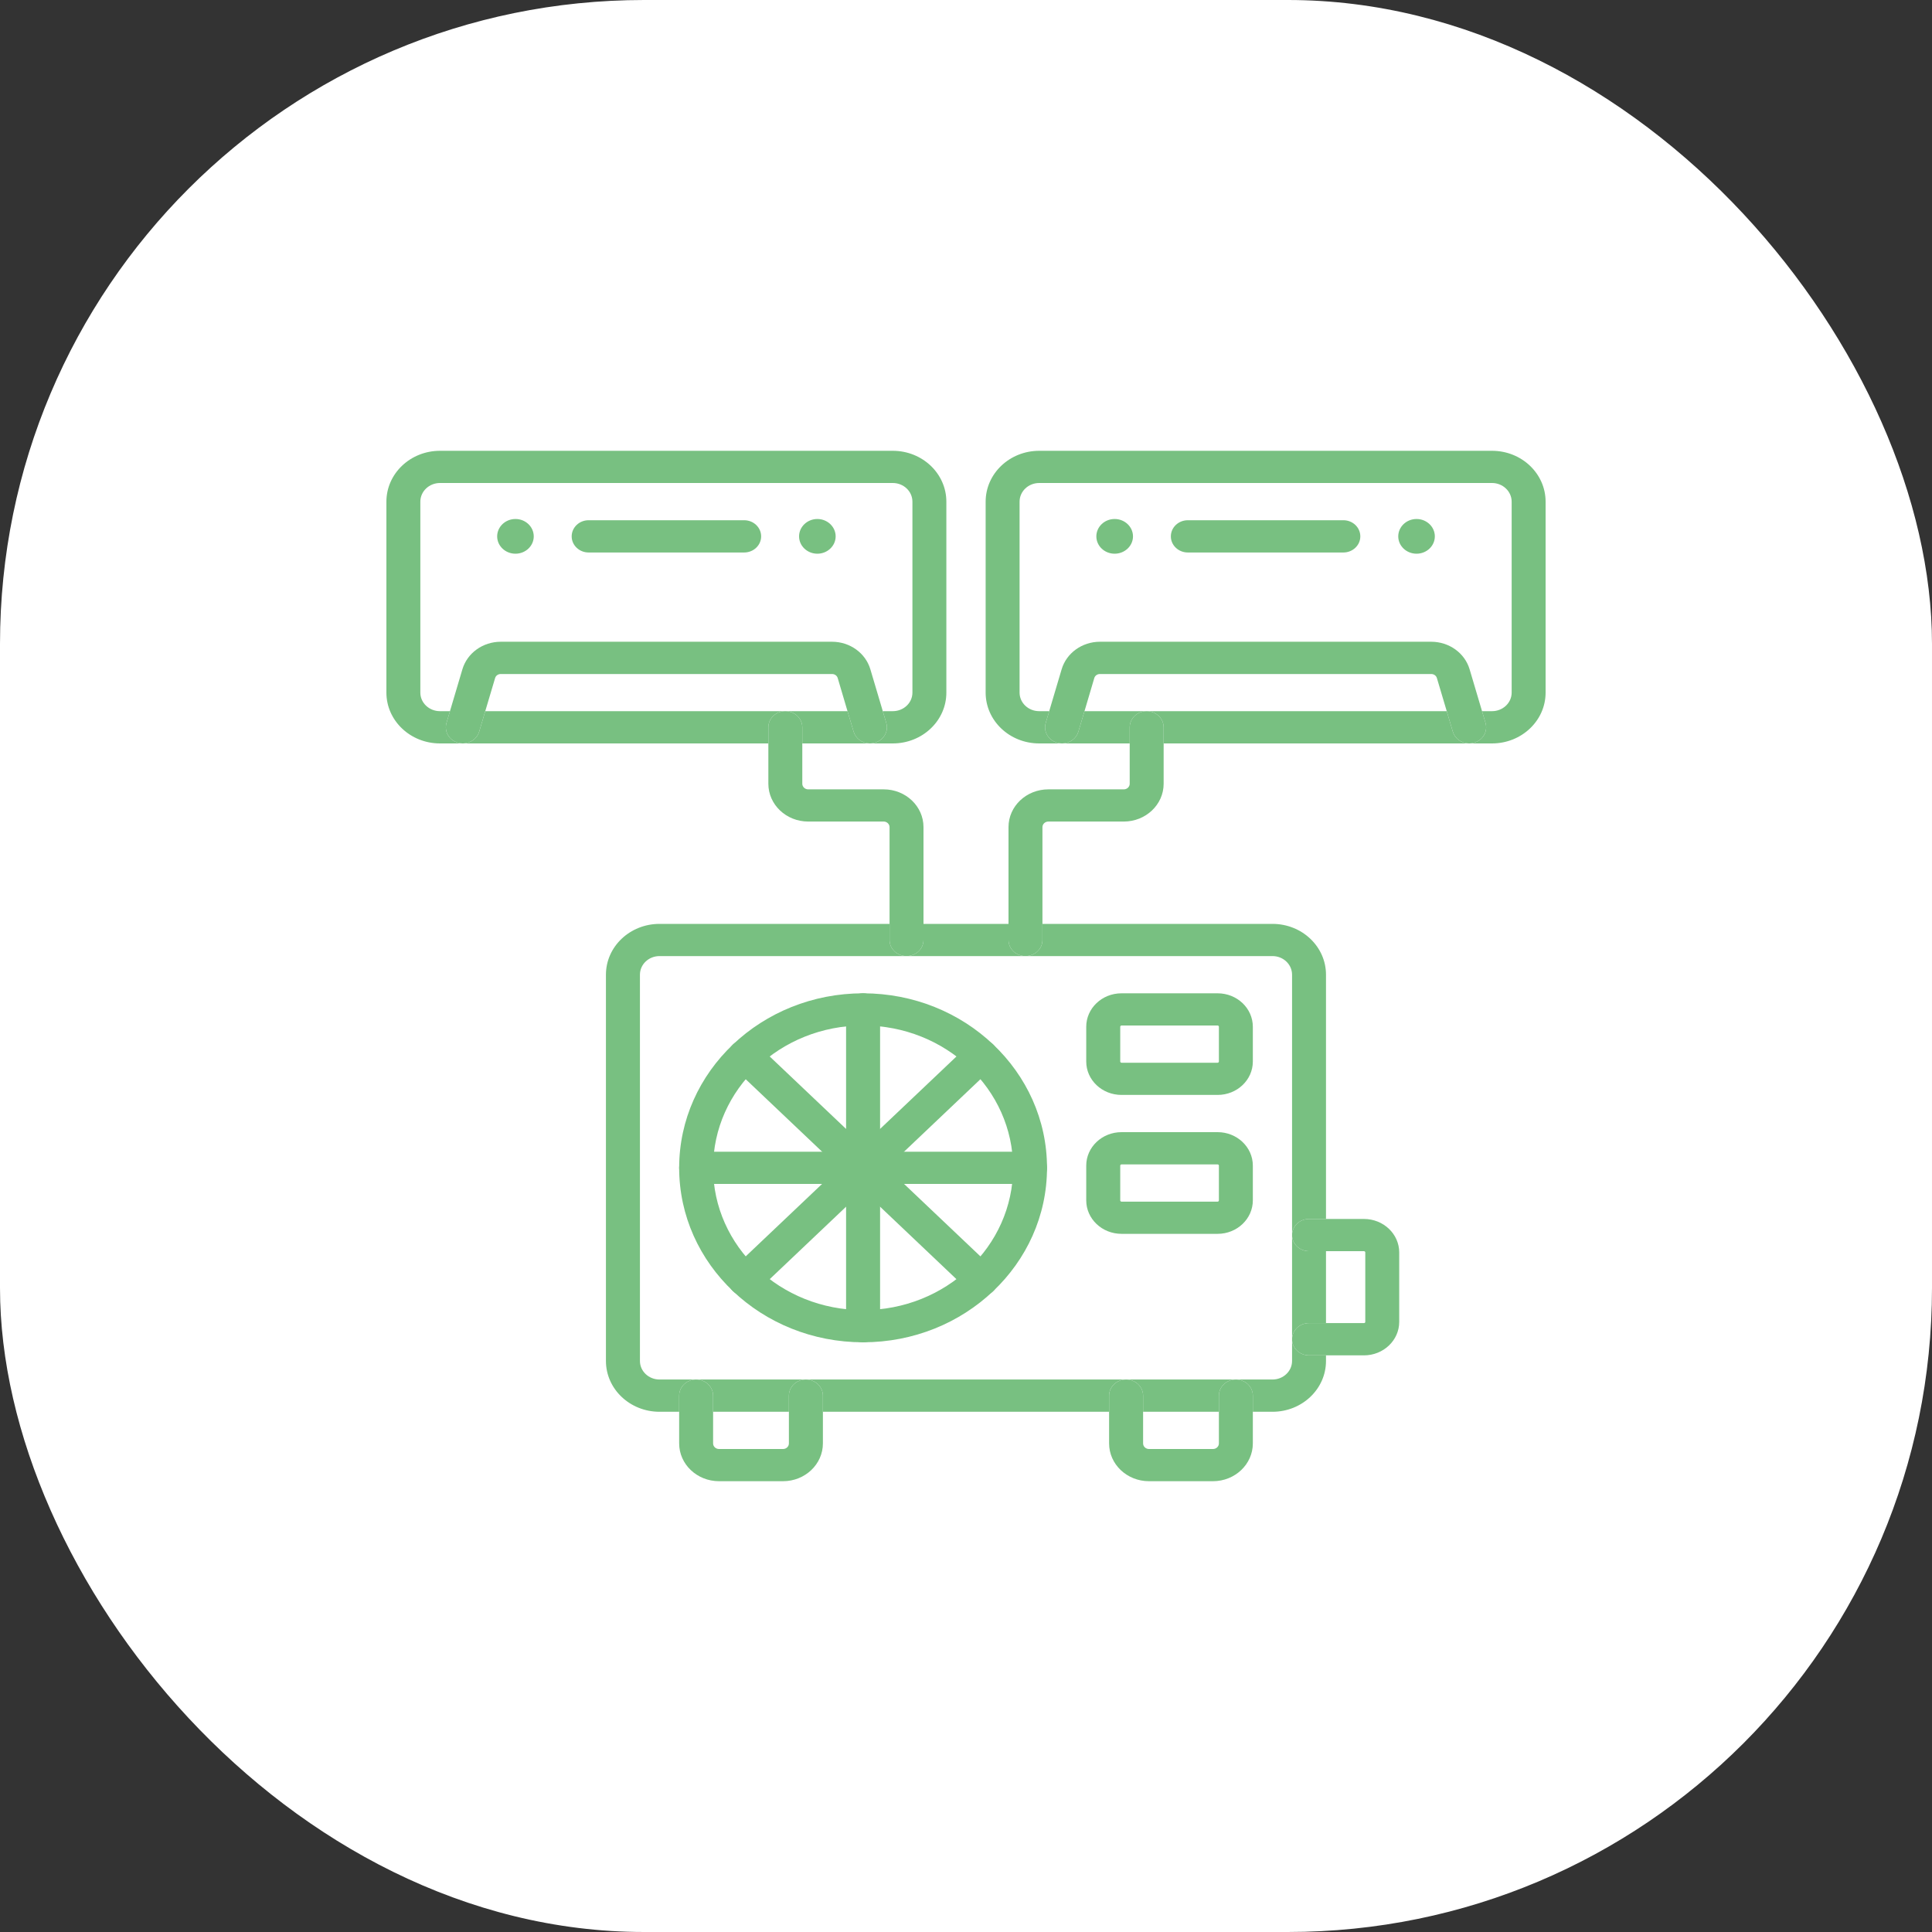 <svg width="30" height="30" viewBox="0 0 30 30" fill="none" xmlns="http://www.w3.org/2000/svg">
<rect x="0" y="0" width="30" height="30" fill="#333333" stroke="none"/>
<rect width="30" height="30" rx="10" fill="white"/>
<g clip-path="url(#clip0_172_1126)">
<path fill-rule="evenodd" clip-rule="evenodd" d="M16.867 16.483C16.867 16.77 17.112 17.002 17.415 17.002H18.907C19.209 17.002 19.454 16.77 19.454 16.483V15.944C19.454 15.656 19.209 15.424 18.907 15.424H17.415C17.112 15.424 16.867 15.656 16.867 15.944V16.483ZM17.415 16.502C17.404 16.502 17.395 16.493 17.395 16.483V15.944C17.395 15.933 17.404 15.924 17.415 15.924H18.907C18.918 15.924 18.927 15.933 18.927 15.944V16.483C18.927 16.493 18.918 16.502 18.907 16.502H17.415Z" fill="#78C081"/>
<path fill-rule="evenodd" clip-rule="evenodd" d="M20.063 20.796C20.063 20.934 20.181 21.046 20.327 21.046H20.59H21.179C21.482 21.046 21.727 20.813 21.727 20.526V19.448C21.727 19.161 21.482 18.928 21.179 18.928H20.59H20.327C20.181 18.928 20.063 19.04 20.063 19.178C20.063 19.316 20.181 19.428 20.327 19.428H20.59H21.179C21.191 19.428 21.2 19.437 21.2 19.448V20.526C21.2 20.537 21.191 20.545 21.179 20.545H20.59H20.327C20.181 20.545 20.063 20.657 20.063 20.796Z" fill="#78C081"/>
<path fill-rule="evenodd" clip-rule="evenodd" d="M16.867 18.639C16.867 18.926 17.112 19.159 17.415 19.159H18.907C19.209 19.159 19.454 18.926 19.454 18.639V18.1C19.454 17.813 19.209 17.58 18.907 17.58H17.415C17.112 17.58 16.867 17.813 16.867 18.1V18.639ZM17.415 18.659C17.404 18.659 17.395 18.65 17.395 18.639V18.1C17.395 18.089 17.404 18.081 17.415 18.081H18.907C18.918 18.081 18.927 18.089 18.927 18.1V18.639C18.927 18.65 18.918 18.659 18.907 18.659H17.415Z" fill="#78C081"/>
<path fill-rule="evenodd" clip-rule="evenodd" d="M10.546 22.413C10.546 22.737 10.823 23 11.165 23H12.159C12.501 23 12.778 22.737 12.778 22.413V21.922V21.672C12.778 21.533 12.66 21.421 12.514 21.421C12.368 21.421 12.25 21.533 12.25 21.672V21.922V22.413C12.25 22.461 12.21 22.5 12.159 22.5H11.165C11.114 22.5 11.073 22.461 11.073 22.413V21.922V21.672C11.073 21.533 10.955 21.421 10.809 21.421C10.664 21.421 10.546 21.533 10.546 21.672V21.922V22.413Z" fill="#78C081"/>
<path fill-rule="evenodd" clip-rule="evenodd" d="M17.841 22.5C17.791 22.5 17.75 22.461 17.75 22.413V21.922V21.672C17.75 21.533 17.632 21.421 17.486 21.421C17.34 21.421 17.222 21.533 17.222 21.672V21.922V22.413C17.222 22.737 17.499 23 17.841 23H18.835C19.177 23 19.454 22.737 19.454 22.413V21.922V21.672C19.454 21.533 19.336 21.421 19.191 21.421C19.045 21.421 18.927 21.533 18.927 21.672V21.922V22.413C18.927 22.461 18.886 22.5 18.835 22.5H17.841Z" fill="#78C081"/>
<path fill-rule="evenodd" clip-rule="evenodd" d="M10.546 18.134C10.546 19.63 11.825 20.843 13.402 20.843C14.979 20.843 16.258 19.63 16.258 18.134C16.258 16.637 14.979 15.424 13.402 15.424C11.825 15.424 10.546 16.637 10.546 18.134ZM13.402 20.343C12.116 20.343 11.073 19.354 11.073 18.134C11.073 16.913 12.116 15.924 13.402 15.924C14.688 15.924 15.731 16.913 15.731 18.134C15.731 19.354 14.688 20.343 13.402 20.343Z" fill="#78C081"/>
<path fill-rule="evenodd" clip-rule="evenodd" d="M13.402 20.843C13.547 20.843 13.666 20.732 13.666 20.593V15.674C13.666 15.536 13.547 15.424 13.402 15.424C13.256 15.424 13.138 15.536 13.138 15.674V20.593C13.138 20.732 13.256 20.843 13.402 20.843Z" fill="#78C081"/>
<path fill-rule="evenodd" clip-rule="evenodd" d="M10.546 18.134C10.546 18.272 10.664 18.384 10.809 18.384H15.994C16.14 18.384 16.258 18.272 16.258 18.134C16.258 17.995 16.14 17.884 15.994 17.884H10.809C10.664 17.884 10.546 17.995 10.546 18.134Z" fill="#78C081"/>
<path fill-rule="evenodd" clip-rule="evenodd" d="M11.382 20.05C11.485 20.148 11.652 20.148 11.755 20.05L15.421 16.571C15.524 16.474 15.524 16.315 15.421 16.218C15.319 16.12 15.152 16.12 15.049 16.218L11.382 19.696C11.279 19.794 11.279 19.952 11.382 20.05Z" fill="#78C081"/>
<path fill-rule="evenodd" clip-rule="evenodd" d="M15.421 20.05C15.524 19.952 15.524 19.794 15.421 19.696L11.755 16.218C11.652 16.12 11.485 16.12 11.382 16.218C11.279 16.315 11.279 16.474 11.382 16.571L15.049 20.05C15.152 20.148 15.319 20.148 15.421 20.05Z" fill="#78C081"/>
<path fill-rule="evenodd" clip-rule="evenodd" d="M13.58 11.534C13.72 11.497 13.802 11.359 13.762 11.226L13.708 11.043L13.515 10.393C13.44 10.14 13.197 9.965 12.92 9.965H7.776C7.498 9.965 7.255 10.14 7.18 10.393L6.987 11.043L6.933 11.226C6.894 11.359 6.975 11.497 7.116 11.534C7.137 11.54 7.158 11.543 7.179 11.544C7.184 11.544 7.19 11.544 7.195 11.544C7.307 11.54 7.409 11.469 7.441 11.361L7.535 11.043L7.688 10.529C7.699 10.491 7.735 10.466 7.776 10.466H12.92C12.961 10.466 12.997 10.491 13.008 10.529L13.16 11.043L13.255 11.361C13.287 11.469 13.388 11.54 13.5 11.544C13.506 11.544 13.511 11.544 13.516 11.544C13.537 11.543 13.559 11.54 13.58 11.534Z" fill="#78C081"/>
<path fill-rule="evenodd" clip-rule="evenodd" d="M8.877 8.329C8.877 8.467 8.995 8.579 9.14 8.579H11.555C11.701 8.579 11.819 8.467 11.819 8.329C11.819 8.19 11.701 8.078 11.555 8.078H9.14C8.995 8.078 8.877 8.19 8.877 8.329Z" fill="#78C081"/>
<path d="M12.976 8.329C12.976 8.477 12.848 8.598 12.692 8.598C12.535 8.598 12.408 8.477 12.408 8.329C12.408 8.18 12.535 8.059 12.692 8.059C12.848 8.059 12.976 8.18 12.976 8.329Z" fill="#78C081"/>
<path d="M8.288 8.329C8.288 8.477 8.161 8.598 8.004 8.598C7.847 8.598 7.72 8.477 7.72 8.329C7.72 8.18 7.847 8.059 8.004 8.059C8.161 8.059 8.288 8.18 8.288 8.329Z" fill="#78C081"/>
<path fill-rule="evenodd" clip-rule="evenodd" d="M22.884 11.534C23.025 11.497 23.106 11.359 23.067 11.226L23.013 11.043L22.82 10.393C22.745 10.14 22.502 9.965 22.224 9.965H17.08C16.803 9.965 16.56 10.14 16.485 10.393L16.292 11.043L16.238 11.226C16.198 11.359 16.28 11.497 16.42 11.534C16.441 11.54 16.462 11.543 16.483 11.544C16.489 11.544 16.494 11.544 16.5 11.544C16.612 11.54 16.713 11.469 16.745 11.361L16.84 11.043L16.992 10.529C17.003 10.491 17.039 10.466 17.08 10.466H22.224C22.265 10.466 22.301 10.491 22.312 10.529L22.465 11.043L22.559 11.361C22.591 11.469 22.693 11.54 22.805 11.544C22.81 11.544 22.816 11.544 22.821 11.544C22.842 11.543 22.863 11.54 22.884 11.534Z" fill="#78C081"/>
<path fill-rule="evenodd" clip-rule="evenodd" d="M18.181 8.329C18.181 8.467 18.299 8.579 18.445 8.579H20.86C21.005 8.579 21.123 8.467 21.123 8.329C21.123 8.19 21.005 8.078 20.86 8.078H18.445C18.299 8.078 18.181 8.19 18.181 8.329Z" fill="#78C081"/>
<path d="M22.28 8.329C22.28 8.477 22.153 8.598 21.996 8.598C21.839 8.598 21.712 8.477 21.712 8.329C21.712 8.18 21.839 8.059 21.996 8.059C22.153 8.059 22.28 8.18 22.28 8.329Z" fill="#78C081"/>
<path d="M17.593 8.329C17.593 8.477 17.465 8.598 17.308 8.598C17.151 8.598 17.024 8.477 17.024 8.329C17.024 8.18 17.151 8.059 17.308 8.059C17.465 8.059 17.593 8.18 17.593 8.329Z" fill="#78C081"/>
<path fill-rule="evenodd" clip-rule="evenodd" d="M14.077 14.846C14.222 14.846 14.34 14.734 14.34 14.596V14.346V12.844C14.34 12.519 14.063 12.257 13.722 12.257H12.55C12.499 12.257 12.458 12.218 12.458 12.17V11.544V11.294C12.458 11.155 12.34 11.043 12.194 11.043C12.049 11.043 11.931 11.155 11.931 11.294V11.544V12.17C11.931 12.494 12.208 12.757 12.55 12.757H13.722C13.772 12.757 13.813 12.796 13.813 12.844V14.346V14.596C13.813 14.734 13.931 14.846 14.077 14.846Z" fill="#78C081"/>
<path fill-rule="evenodd" clip-rule="evenodd" d="M15.923 14.846C16.069 14.846 16.187 14.734 16.187 14.596V14.346V12.844C16.187 12.796 16.228 12.757 16.279 12.757H17.45C17.792 12.757 18.069 12.494 18.069 12.17V11.544V11.294C18.069 11.155 17.951 11.043 17.806 11.043C17.66 11.043 17.542 11.155 17.542 11.294V11.544V12.17C17.542 12.218 17.501 12.257 17.45 12.257H16.279C15.937 12.257 15.66 12.519 15.66 12.844V14.346V14.596C15.66 14.734 15.778 14.846 15.923 14.846Z" fill="#78C081"/>
<path fill-rule="evenodd" clip-rule="evenodd" d="M20.327 21.046C20.181 21.046 20.063 20.934 20.063 20.796C20.063 20.657 20.181 20.545 20.327 20.545H20.59V19.428H20.327C20.181 19.428 20.063 19.316 20.063 19.178C20.063 19.04 20.181 18.928 20.327 18.928H20.59V15.135C20.59 14.699 20.218 14.346 19.759 14.346H16.187V14.596C16.187 14.734 16.069 14.846 15.923 14.846C15.778 14.846 15.66 14.734 15.66 14.596V14.346H14.34V14.596C14.34 14.734 14.222 14.846 14.077 14.846C13.931 14.846 13.813 14.734 13.813 14.596V14.346H12.408H10.241C9.782 14.346 9.409 14.699 9.409 15.135V21.133C9.409 21.569 9.782 21.922 10.241 21.922H10.546V21.672C10.546 21.533 10.664 21.421 10.809 21.421C10.955 21.421 11.073 21.533 11.073 21.672V21.922H12.25V21.672C12.25 21.533 12.368 21.421 12.514 21.421C12.66 21.421 12.778 21.533 12.778 21.672V21.922H17.222V21.672C17.222 21.533 17.34 21.421 17.486 21.421C17.632 21.421 17.75 21.533 17.75 21.672V21.922H18.927V21.672C18.927 21.533 19.045 21.421 19.191 21.421C19.336 21.421 19.454 21.533 19.454 21.672V21.922H19.759C20.218 21.922 20.59 21.569 20.59 21.133V21.046H20.327ZM12.408 14.846H19.759C19.927 14.846 20.063 14.975 20.063 15.135V21.133C20.063 21.292 19.927 21.421 19.759 21.421H10.241C10.073 21.421 9.937 21.292 9.937 21.133V15.135C9.937 14.975 10.073 14.846 10.241 14.846H12.408Z" fill="#78C081"/>
<path d="M13.762 11.226C13.802 11.359 13.72 11.497 13.58 11.534C13.559 11.54 13.537 11.543 13.516 11.544H13.863C14.323 11.544 14.695 11.191 14.695 10.755V7.79C14.695 7.354 14.323 7 13.863 7H8.619H6.832C6.372 7 6 7.354 6 7.79V10.755C6 11.191 6.373 11.544 6.832 11.544H7.179C7.158 11.543 7.137 11.54 7.116 11.534C6.975 11.497 6.894 11.359 6.933 11.226L6.987 11.043H6.832C6.664 11.043 6.527 10.914 6.527 10.755V7.79C6.527 7.63 6.664 7.5 6.832 7.5H8.619H13.863C14.032 7.5 14.168 7.63 14.168 7.79V10.755C14.168 10.914 14.032 11.043 13.863 11.043H13.708L13.762 11.226Z" fill="#78C081"/>
<path d="M13.255 11.361L13.16 11.043H7.535L7.441 11.361C7.409 11.469 7.307 11.54 7.195 11.544H11.931V11.294C11.931 11.155 12.049 11.043 12.194 11.043C12.34 11.043 12.458 11.155 12.458 11.294V11.544H13.5C13.388 11.54 13.287 11.469 13.255 11.361Z" fill="#78C081"/>
<path d="M23.067 11.226C23.106 11.359 23.025 11.497 22.884 11.534C22.863 11.54 22.842 11.543 22.821 11.544H23.168C23.627 11.544 24 11.191 24 10.755V7.79C24 7.354 23.628 7 23.168 7H16.137C15.677 7 15.305 7.354 15.305 7.79V10.755C15.305 11.191 15.677 11.544 16.137 11.544H16.483C16.462 11.543 16.441 11.54 16.42 11.534C16.28 11.497 16.198 11.359 16.238 11.226L16.292 11.043H16.137C15.968 11.043 15.832 10.914 15.832 10.755V7.79C15.832 7.63 15.968 7.5 16.137 7.5H23.168C23.336 7.5 23.473 7.63 23.473 7.79V10.755C23.473 10.914 23.336 11.043 23.168 11.043H23.013L23.067 11.226Z" fill="#78C081"/>
<path d="M22.559 11.361L22.465 11.043H21.712H16.84L16.745 11.361C16.713 11.469 16.612 11.54 16.5 11.544H17.542V11.294C17.542 11.155 17.66 11.043 17.806 11.043C17.951 11.043 18.069 11.155 18.069 11.294V11.544H21.712H22.805C22.693 11.54 22.591 11.469 22.559 11.361Z" fill="#78C081"/>
</g>
<defs>
<clipPath id="clip0_172_1126">
<rect width="18" height="16" fill="white" transform="translate(6 7)"/>
</clipPath>
</defs>
</svg>
